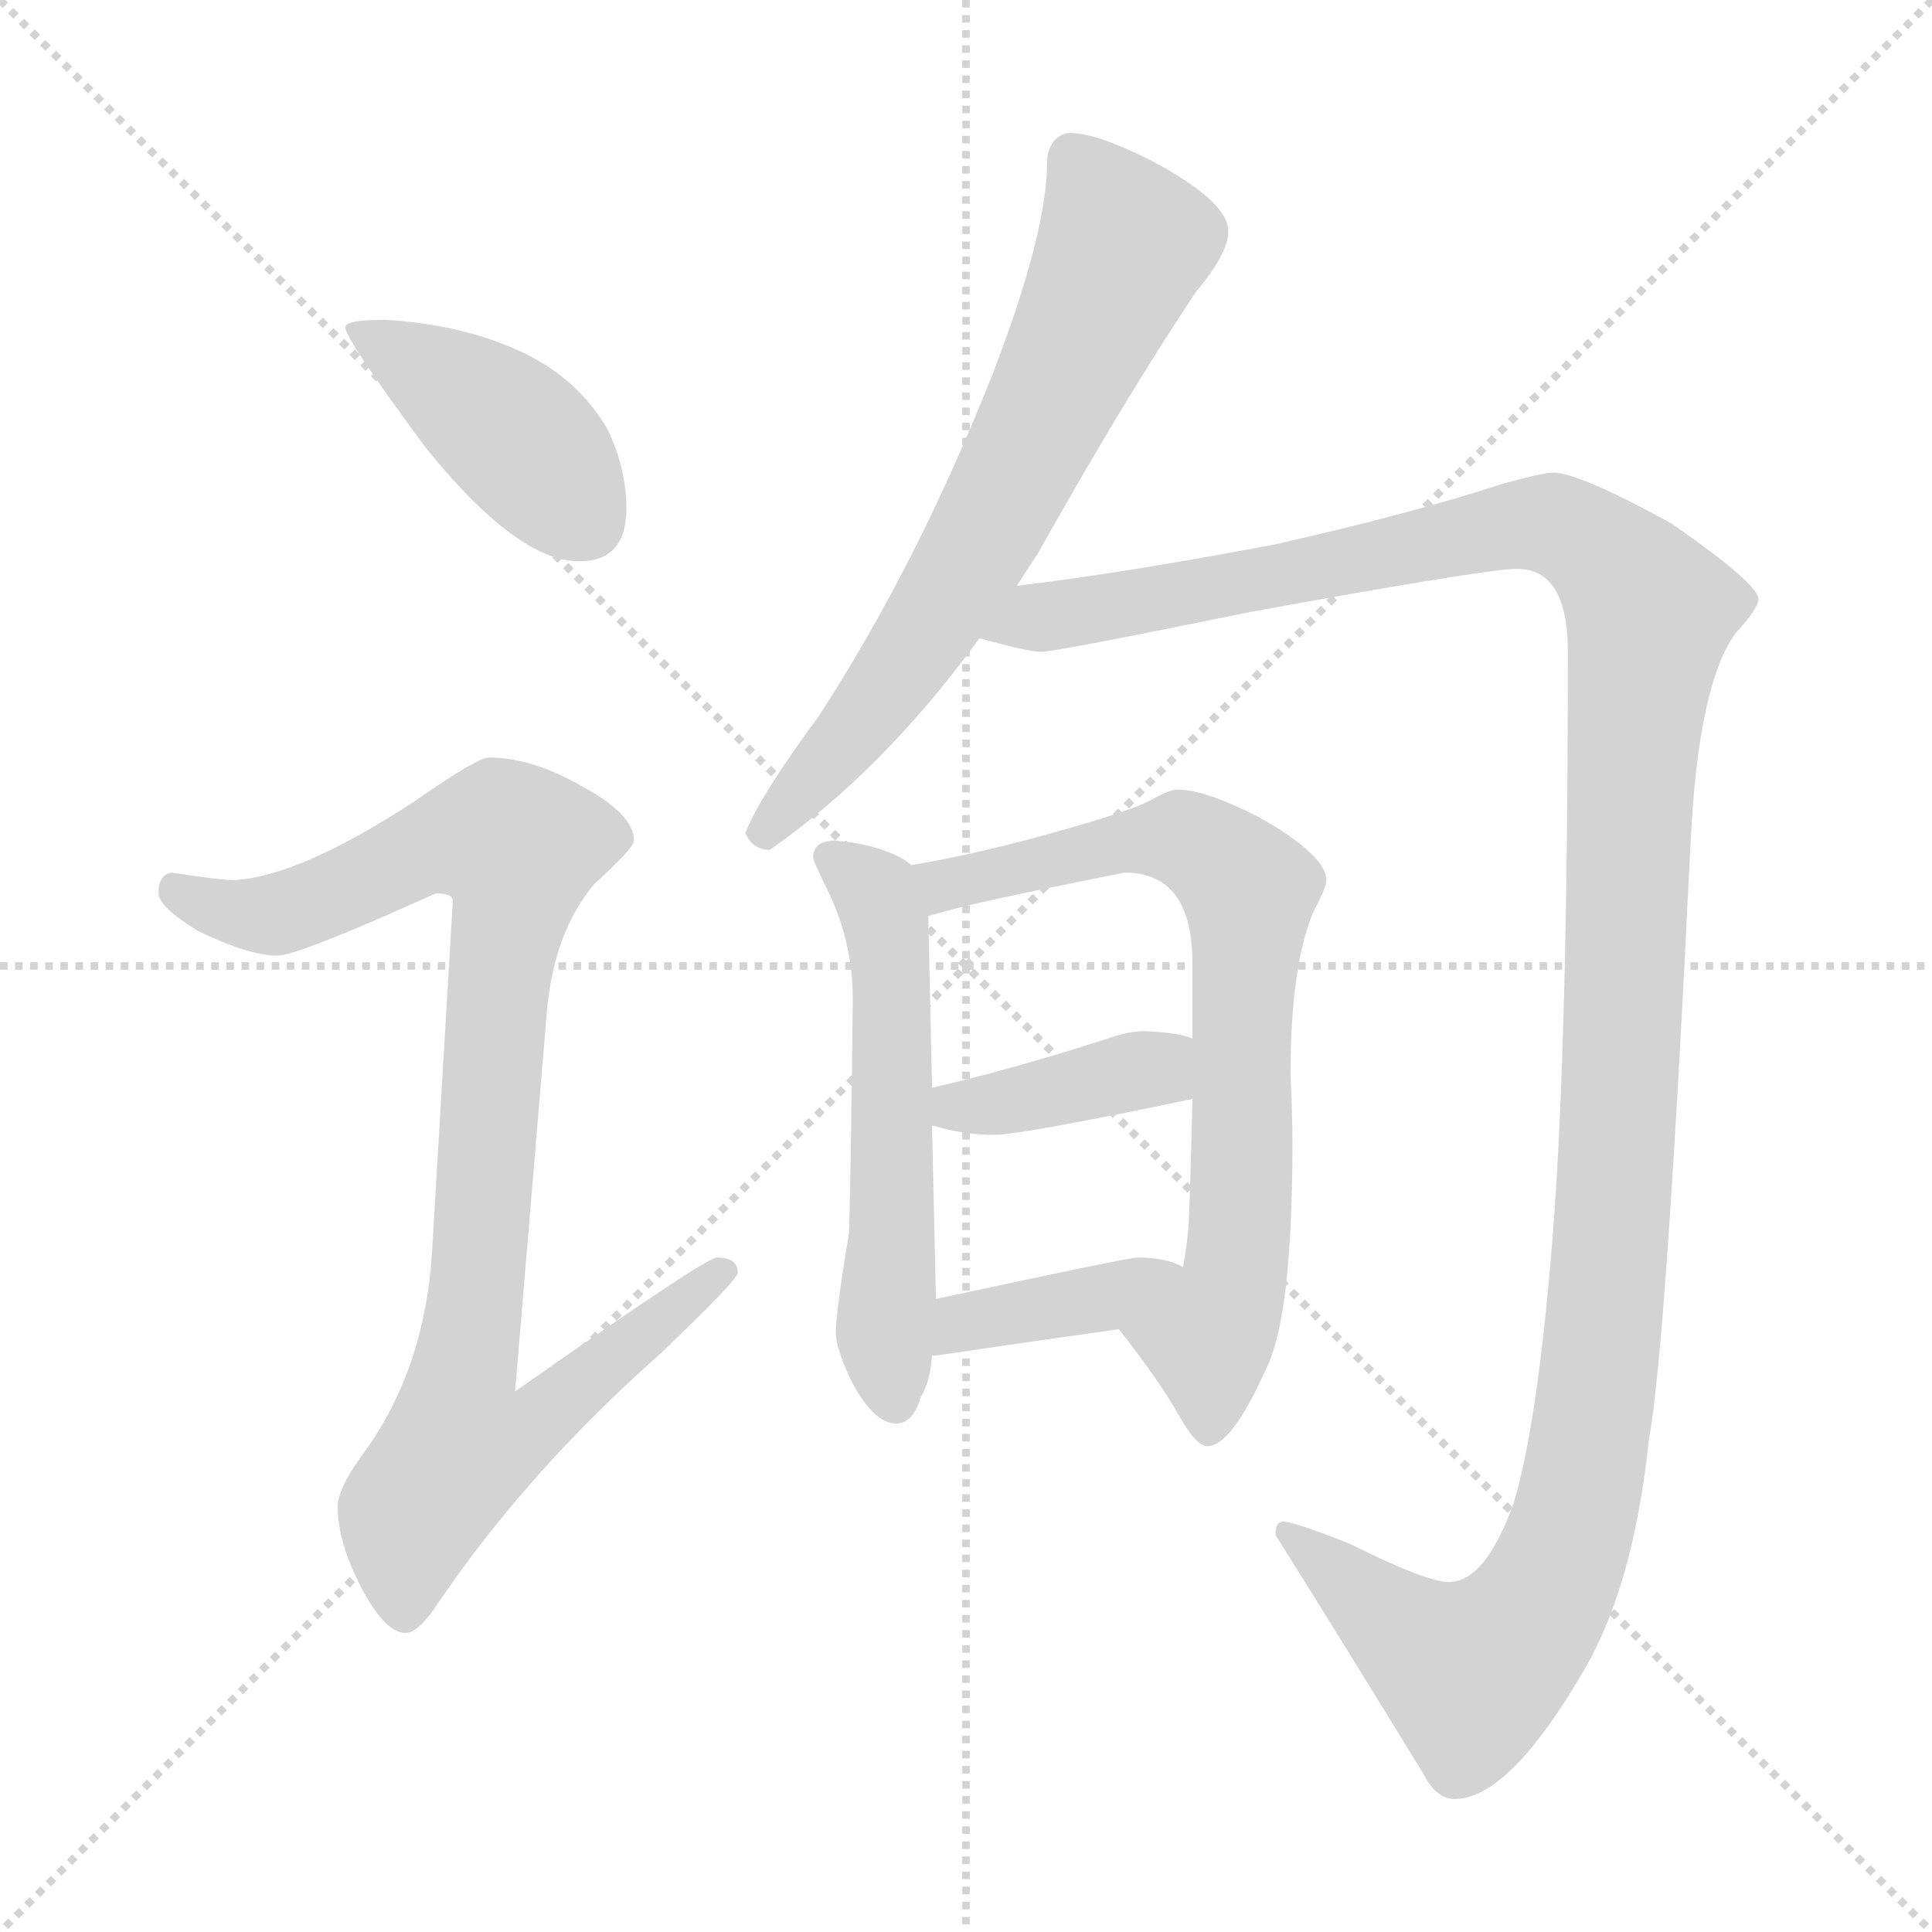 <svg xmlns="http://www.w3.org/2000/svg" version="1.1" viewBox="0 0 1024 1024">
  <g stroke="lightgray" stroke-dasharray="1,1" stroke-width="1" transform="scale(4, 4)">
    <line x1="0" y1="0" x2="256" y2="256" />
    <line x1="256" y1="0" x2="0" y2="256" />
    <line x1="128" y1="0" x2="128" y2="256" />
    <line x1="0" y1="128" x2="256" y2="128" />
  </g>
  <g transform="scale(1.0, -1.0) translate(0.0, -816.50)">
    <style type="text/css">
      
        @keyframes keyframes0 {
          from {
            stroke: blue;
            stroke-dashoffset: 416;
            stroke-width: 128;
          }
          58% {
            animation-timing-function: step-end;
            stroke: blue;
            stroke-dashoffset: 0;
            stroke-width: 128;
          }
          to {
            stroke: black;
            stroke-width: 1024;
          }
        }
        #make-me-a-hanzi-animation-0 {
          animation: keyframes0 0.589s both;
          animation-delay: 0s;
          animation-timing-function: linear;
        }
      
        @keyframes keyframes1 {
          from {
            stroke: blue;
            stroke-dashoffset: 933;
            stroke-width: 128;
          }
          75% {
            animation-timing-function: step-end;
            stroke: blue;
            stroke-dashoffset: 0;
            stroke-width: 128;
          }
          to {
            stroke: black;
            stroke-width: 1024;
          }
        }
        #make-me-a-hanzi-animation-1 {
          animation: keyframes1 1.009s both;
          animation-delay: 0.589s;
          animation-timing-function: linear;
        }
      
        @keyframes keyframes2 {
          from {
            stroke: blue;
            stroke-dashoffset: 675;
            stroke-width: 128;
          }
          69% {
            animation-timing-function: step-end;
            stroke: blue;
            stroke-dashoffset: 0;
            stroke-width: 128;
          }
          to {
            stroke: black;
            stroke-width: 1024;
          }
        }
        #make-me-a-hanzi-animation-2 {
          animation: keyframes2 0.799s both;
          animation-delay: 1.598s;
          animation-timing-function: linear;
        }
      
        @keyframes keyframes3 {
          from {
            stroke: blue;
            stroke-dashoffset: 1335;
            stroke-width: 128;
          }
          81% {
            animation-timing-function: step-end;
            stroke: blue;
            stroke-dashoffset: 0;
            stroke-width: 128;
          }
          to {
            stroke: black;
            stroke-width: 1024;
          }
        }
        #make-me-a-hanzi-animation-3 {
          animation: keyframes3 1.336s both;
          animation-delay: 2.397s;
          animation-timing-function: linear;
        }
      
        @keyframes keyframes4 {
          from {
            stroke: blue;
            stroke-dashoffset: 557;
            stroke-width: 128;
          }
          64% {
            animation-timing-function: step-end;
            stroke: blue;
            stroke-dashoffset: 0;
            stroke-width: 128;
          }
          to {
            stroke: black;
            stroke-width: 1024;
          }
        }
        #make-me-a-hanzi-animation-4 {
          animation: keyframes4 0.703s both;
          animation-delay: 3.734s;
          animation-timing-function: linear;
        }
      
        @keyframes keyframes5 {
          from {
            stroke: blue;
            stroke-dashoffset: 730;
            stroke-width: 128;
          }
          70% {
            animation-timing-function: step-end;
            stroke: blue;
            stroke-dashoffset: 0;
            stroke-width: 128;
          }
          to {
            stroke: black;
            stroke-width: 1024;
          }
        }
        #make-me-a-hanzi-animation-5 {
          animation: keyframes5 0.844s both;
          animation-delay: 4.437s;
          animation-timing-function: linear;
        }
      
        @keyframes keyframes6 {
          from {
            stroke: blue;
            stroke-dashoffset: 388;
            stroke-width: 128;
          }
          56% {
            animation-timing-function: step-end;
            stroke: blue;
            stroke-dashoffset: 0;
            stroke-width: 128;
          }
          to {
            stroke: black;
            stroke-width: 1024;
          }
        }
        #make-me-a-hanzi-animation-6 {
          animation: keyframes6 0.566s both;
          animation-delay: 5.281s;
          animation-timing-function: linear;
        }
      
        @keyframes keyframes7 {
          from {
            stroke: blue;
            stroke-dashoffset: 390;
            stroke-width: 128;
          }
          56% {
            animation-timing-function: step-end;
            stroke: blue;
            stroke-dashoffset: 0;
            stroke-width: 128;
          }
          to {
            stroke: black;
            stroke-width: 1024;
          }
        }
        #make-me-a-hanzi-animation-7 {
          animation: keyframes7 0.567s both;
          animation-delay: 5.847s;
          animation-timing-function: linear;
        }
      
    </style>
    
      <path d="M 204 647 Q 183 647 183 643 Q 183 637 225 580 Q 274 519 307 519 Q 332 519 332 547 Q 332 568 322 589 Q 304 620 267 634 Q 239 645 204 647 Z" fill="lightgray" />
    
      <path d="M 259 415 Q 253 415 220 392 Q 159 352 124 350 Q 117 350 91 354 Q 84 353 84 343 Q 84 336 105 323 Q 132 310 147 310 Q 158 310 231 343 Q 240 343 240 339 L 229 153 Q 225 89 191 44 Q 179 27 179 18 Q 179 1 189 -20 Q 203 -49 215 -49 Q 222 -49 233 -32 Q 280 37 350 99 Q 391 138 391 142 Q 391 150 380 150 Q 374 150 273 79 L 290 282 Q 294 323 315 348 Q 336 367 336 371 Q 336 385 308 400 Q 282 415 259 415 Z" fill="lightgray" />
    
      <path d="M 567 746 Q 562 746 558 741 Q 555 736 555 731 Q 555 693 526 618 Q 486 517 434 437 Q 403 395 395 375 Q 399 366 408 366 Q 468 408 519 478 L 539 506 Q 544 514 550 523 Q 596 605 634 662 Q 651 682 651 694 Q 651 710 609 732 Q 581 746 567 746 Z" fill="lightgray" />
    
      <path d="M 519 478 L 520 478 Q 545 471 552 471 Q 559 471 662 492 Q 788 515 804 515 Q 831 515 831 471 Q 831 262 823 162 Q 815 61 802 19 Q 787 -22 768 -22 Q 756 -22 716 -2 Q 686 10 680 10 Q 676 10 676 3 Q 713 -56 754 -123 Q 761 -137 771 -137 Q 800 -137 840 -68 Q 866 -23 874 54 Q 883 101 896 369 Q 900 454 920 481 Q 932 494 932 499 Q 932 507 886 539 Q 837 566 823 566 Q 818 566 796 560 Q 751 545 676 528 Q 597 513 539 506 C 509 502 490 484 519 478 Z" fill="lightgray" />
    
      <path d="M 443 371 Q 431 371 431 362 Q 431 360 438 346 Q 452 318 452 287 Q 451 196 450 163 Q 443 121 443 110 Q 443 102 451 85 Q 463 62 475 62 Q 484 62 488 76 Q 493 84 494 98 L 496 128 L 496 131 L 494 220 L 494 240 L 492 331 C 492 353 492 353 483 358 Q 482 359 479 361 Q 465 369 443 371 Z" fill="lightgray" />
    
      <path d="M 593 112 Q 615 84 625 66 Q 634 50 640 50 Q 653 50 672 93 Q 685 122 685 210 Q 685 227 684 247 Q 684 304 696 333 Q 703 346 703 350 Q 703 363 668 383 Q 639 398 624 398 Q 620 398 611 393 Q 599 386 543 371 Q 508 362 483 358 C 453 353 463 323 492 331 Q 496 332 503 334 Q 516 338 596 354 Q 632 354 632 306 L 632 266 L 632 234 Q 631 190 630 167 Q 629 155 627 145 C 622 115 575 136 593 112 Z" fill="lightgray" />
    
      <path d="M 494 220 Q 511 215 527 215 Q 541 215 632 234 C 661 240 660 256 632 266 Q 626 269 607 270 Q 598 270 587 266 Q 534 249 494 240 C 465 233 465 228 494 220 Z" fill="lightgray" />
    
      <path d="M 494 98 L 496 98 Q 543 105 593 112 C 623 116 654 132 627 145 Q 618 150 603 150 Q 598 150 496 128 C 467 122 464 95 494 98 Z" fill="lightgray" />
    
    
      <clipPath id="make-me-a-hanzi-clip-0">
        <path d="M 204 647 Q 183 647 183 643 Q 183 637 225 580 Q 274 519 307 519 Q 332 519 332 547 Q 332 568 322 589 Q 304 620 267 634 Q 239 645 204 647 Z" />
      </clipPath>
      <path clip-path="url(#make-me-a-hanzi-clip-0)" d="M 187 642 L 267 591 L 309 541" fill="none" id="make-me-a-hanzi-animation-0" stroke-dasharray="288 576" stroke-linecap="round" />
    
      <clipPath id="make-me-a-hanzi-clip-1">
        <path d="M 259 415 Q 253 415 220 392 Q 159 352 124 350 Q 117 350 91 354 Q 84 353 84 343 Q 84 336 105 323 Q 132 310 147 310 Q 158 310 231 343 Q 240 343 240 339 L 229 153 Q 225 89 191 44 Q 179 27 179 18 Q 179 1 189 -20 Q 203 -49 215 -49 Q 222 -49 233 -32 Q 280 37 350 99 Q 391 138 391 142 Q 391 150 380 150 Q 374 150 273 79 L 290 282 Q 294 323 315 348 Q 336 367 336 371 Q 336 385 308 400 Q 282 415 259 415 Z" />
      </clipPath>
      <path clip-path="url(#make-me-a-hanzi-clip-1)" d="M 95 344 L 119 333 L 146 332 L 224 367 L 267 372 L 274 367 L 246 89 L 284 86 L 293 73 L 282 60 L 244 49 L 218 15 L 214 -38" fill="none" id="make-me-a-hanzi-animation-1" stroke-dasharray="805 1610" stroke-linecap="round" />
    
      <clipPath id="make-me-a-hanzi-clip-2">
        <path d="M 567 746 Q 562 746 558 741 Q 555 736 555 731 Q 555 693 526 618 Q 486 517 434 437 Q 403 395 395 375 Q 399 366 408 366 Q 468 408 519 478 L 539 506 Q 544 514 550 523 Q 596 605 634 662 Q 651 682 651 694 Q 651 710 609 732 Q 581 746 567 746 Z" />
      </clipPath>
      <path clip-path="url(#make-me-a-hanzi-clip-2)" d="M 569 732 L 596 688 L 588 669 L 494 486 L 405 376" fill="none" id="make-me-a-hanzi-animation-2" stroke-dasharray="547 1094" stroke-linecap="round" />
    
      <clipPath id="make-me-a-hanzi-clip-3">
        <path d="M 519 478 L 520 478 Q 545 471 552 471 Q 559 471 662 492 Q 788 515 804 515 Q 831 515 831 471 Q 831 262 823 162 Q 815 61 802 19 Q 787 -22 768 -22 Q 756 -22 716 -2 Q 686 10 680 10 Q 676 10 676 3 Q 713 -56 754 -123 Q 761 -137 771 -137 Q 800 -137 840 -68 Q 866 -23 874 54 Q 883 101 896 369 Q 900 454 920 481 Q 932 494 932 499 Q 932 507 886 539 Q 837 566 823 566 Q 818 566 796 560 Q 751 545 676 528 Q 597 513 539 506 C 509 502 490 484 519 478 Z" />
      </clipPath>
      <path clip-path="url(#make-me-a-hanzi-clip-3)" d="M 528 479 L 561 491 L 646 503 L 811 539 L 826 538 L 847 526 L 874 492 L 865 420 L 851 123 L 839 31 L 827 -12 L 808 -45 L 780 -70 L 757 -58 L 682 4" fill="none" id="make-me-a-hanzi-animation-3" stroke-dasharray="1207 2414" stroke-linecap="round" />
    
      <clipPath id="make-me-a-hanzi-clip-4">
        <path d="M 443 371 Q 431 371 431 362 Q 431 360 438 346 Q 452 318 452 287 Q 451 196 450 163 Q 443 121 443 110 Q 443 102 451 85 Q 463 62 475 62 Q 484 62 488 76 Q 493 84 494 98 L 496 128 L 496 131 L 494 220 L 494 240 L 492 331 C 492 353 492 353 483 358 Q 482 359 479 361 Q 465 369 443 371 Z" />
      </clipPath>
      <path clip-path="url(#make-me-a-hanzi-clip-4)" d="M 440 362 L 464 343 L 471 323 L 469 112 L 474 74" fill="none" id="make-me-a-hanzi-animation-4" stroke-dasharray="429 858" stroke-linecap="round" />
    
      <clipPath id="make-me-a-hanzi-clip-5">
        <path d="M 593 112 Q 615 84 625 66 Q 634 50 640 50 Q 653 50 672 93 Q 685 122 685 210 Q 685 227 684 247 Q 684 304 696 333 Q 703 346 703 350 Q 703 363 668 383 Q 639 398 624 398 Q 620 398 611 393 Q 599 386 543 371 Q 508 362 483 358 C 453 353 463 323 492 331 Q 496 332 503 334 Q 516 338 596 354 Q 632 354 632 306 L 632 266 L 632 234 Q 631 190 630 167 Q 629 155 627 145 C 622 115 575 136 593 112 Z" />
      </clipPath>
      <path clip-path="url(#make-me-a-hanzi-clip-5)" d="M 491 353 L 501 347 L 592 370 L 626 372 L 647 361 L 662 344 L 657 163 L 653 134 L 640 108 L 641 59" fill="none" id="make-me-a-hanzi-animation-5" stroke-dasharray="602 1204" stroke-linecap="round" />
    
      <clipPath id="make-me-a-hanzi-clip-6">
        <path d="M 494 220 Q 511 215 527 215 Q 541 215 632 234 C 661 240 660 256 632 266 Q 626 269 607 270 Q 598 270 587 266 Q 534 249 494 240 C 465 233 465 228 494 220 Z" />
      </clipPath>
      <path clip-path="url(#make-me-a-hanzi-clip-6)" d="M 501 225 L 612 250 L 626 261" fill="none" id="make-me-a-hanzi-animation-6" stroke-dasharray="260 520" stroke-linecap="round" />
    
      <clipPath id="make-me-a-hanzi-clip-7">
        <path d="M 494 98 L 496 98 Q 543 105 593 112 C 623 116 654 132 627 145 Q 618 150 603 150 Q 598 150 496 128 C 467 122 464 95 494 98 Z" />
      </clipPath>
      <path clip-path="url(#make-me-a-hanzi-clip-7)" d="M 495 105 L 513 118 L 584 128 L 609 142 L 620 141" fill="none" id="make-me-a-hanzi-animation-7" stroke-dasharray="262 524" stroke-linecap="round" />
    
  </g>
</svg>